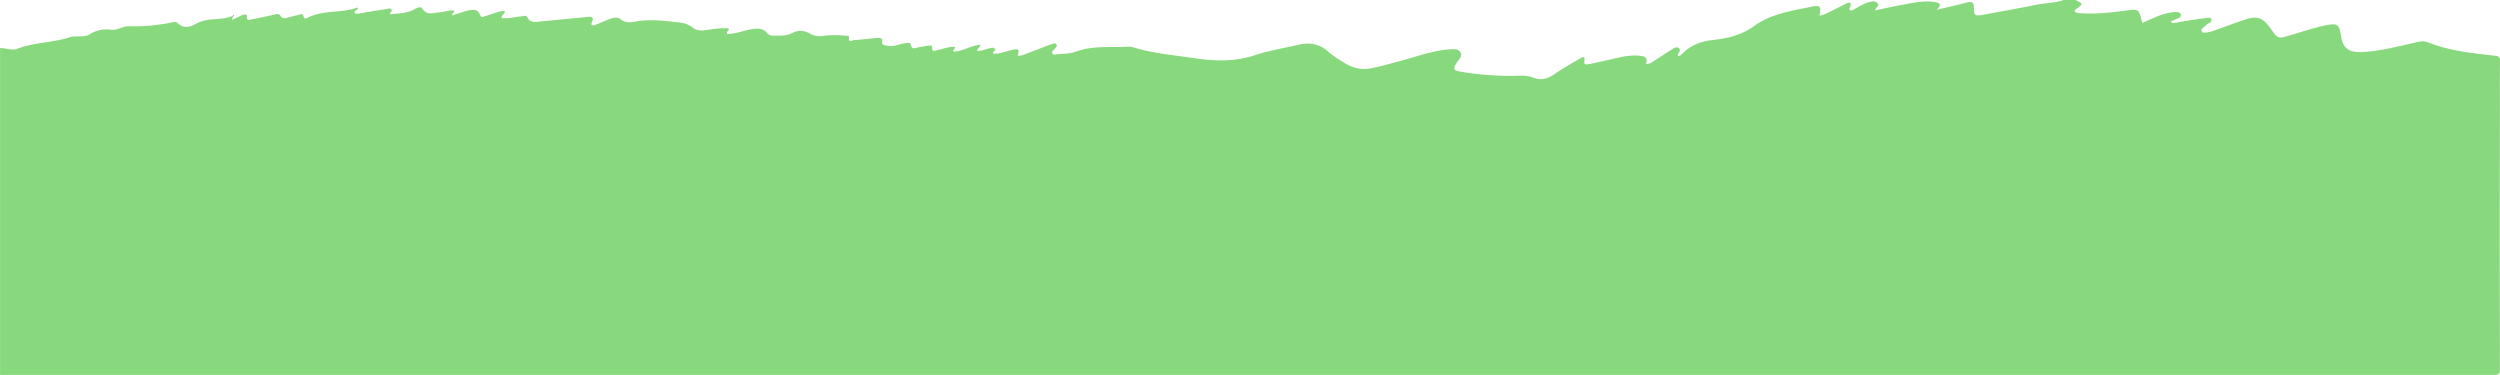 <svg id="Layer_1" data-name="Layer 1" xmlns="http://www.w3.org/2000/svg" viewBox="0 0 4116.48 617.48">
  <defs>
    <style>
      .cls-1 {
        fill: #88d97e;
      }

      .cls-2 {
        fill: #559315;
      }
    </style>
  </defs>
  <title>GrassGround</title>
  <g id="pMGFnq.tif">
    <g>
      <path class="cls-1" d="M4052.65,1310.25h0q.18-98.55.34-197.1c.05-28.56-.19-57.14.16-85.7.08-6.75-1.67-8.49-8.64-9.27-37.16-4.17-74.46-7.83-109.72-21.95-9.33-3.74-19.07,0-28.43,2-21.94,4.75-43.7,10.46-66.1,12.84a164.65,164.65,0,0,1-19.21,1.16c-18.09-.21-26.72-7.9-29.51-25.79-3.24-20.69-5.73-22.25-26.88-17.91-22.74,4.67-44.51,12.74-66.85,18.85-7.95,2.18-12.56.13-17-6.41-19.54-28.58-25.51-30.34-58.71-18.46-14.41,5.15-28.77,10.5-43.22,15.54a47.06,47.06,0,0,1-10.44,2c-2.36.25-5.35.72-6.45-2.32s1.37-4.53,3.12-6.23c1.28-1.24,2.87-2.17,4.07-3.47,3.16-3.43,11-5.07,8.72-10.2-1.75-3.82-9.18-1.64-13.92-1-15.53,2.09-31,4.44-46.45,7.34-3.09.58-4.59.17-6.52-2.33,3.83-1.64,7.58-3.18,11.28-4.86,2.6-1.17,5.85-2.4,5.4-5.8-.51-3.83-4.2-4.76-7.37-4.9a46.61,46.61,0,0,0-10.58.94c-15.94,2.94-30.25,10.37-44.92,16.8-.49-.58-1.12-1-1.24-1.53-5.07-21.39-5.08-21.5-27-18.57-24.08,3.22-48.18,6-72.54,4.37-3.82-.26-8,.21-11.12-2.88-.62-1.68.48-2.62,1.6-3.42,12.76-9.13,12.77-9.12-.44-15.54H3334.8c-14.42,5.27-29.85,4.74-44.69,7.78-29.35,6-58.89,11.11-88.35,16.59-12.93,2.41-14.7,1.41-14.89-11.63-.12-8.23-2.68-10.87-10.88-8.73-15.81,4.12-31.77,7.67-50.54,12.14,9-8.34,6-11-1.88-12.5-17.72-3.32-34.85.88-52,3.8-15.69,2.68-31.23,6.32-47.06,9.59.35-5,7.84-6.94,3.69-11.71-3.3-3.81-8.3-3.27-13-2.08-9.51,2.4-17.53,7.85-26,12.33-1.89,1-3.85,2.65-5.91,1.39-2.57-1.57-.5-3.88,0-5.69,2.23-8.15-1.57-7.81-7-5.13-9.92,4.87-19.75,9.93-29.72,14.68-4.39,2.09-8.77,4.53-14.09,4.83,3.65-14.93,1.65-17.76-14.06-14.45-32.35,6.82-65.73,11.59-93.44,31.67-20.45,14.82-43.4,20.3-67.82,23-19.07,2.07-36.73,8.27-50.46,22.77-1.63,1.71-3.51,3.64-6.41,3.59-.43-.46-1.33-1.06-1.24-1.38,1.05-3.81,6.47-7.55,2.05-11.37-4.25-3.66-8.89.35-12.63,2.61-9.76,5.91-19.14,12.45-28.79,18.56-3.56,2.25-7.06,5-12.66,4.8,4-12.29-4.59-13.23-12.89-13.81-18.11-1.28-35.32,4-52.72,7.87-9.75,2.14-19.47,4.42-29.28,6.24-3.4.63-7.9,1-6.66-5,2-9.79-3.76-6.44-7.58-4.2-14.16,8.28-28.49,16.38-42,25.7-11.09,7.67-21.62,10.71-34.81,5.48-11.08-4.4-23.26-2.87-35-2.78a495.68,495.68,0,0,1-83.15-6.69c-13.73-2.21-14.34-4.89-6.53-16.57,3.09-4.61,8.48-9.18,5.2-15.24s-10.37-5.66-16.38-5.32c-27.73,1.57-53.58,11.48-80.07,18.52-16.19,4.3-32.29,8.84-48.68,12.42-16,3.49-30.61.64-44.22-7.49-10.08-6-20.27-12.29-29.05-20-14.64-12.86-30.83-15.08-48.9-10.8-23.94,5.68-48.48,9.49-71.72,17.21-33.77,11.23-67.33,9.61-101.48,4.51-33.15-4.94-66.68-7.62-98.89-17.77a24.51,24.51,0,0,0-8.51-.75c-28.68,1.46-57.7-2.23-85.77,8.13-9.78,3.61-21.07,3.21-31.7,4.41-2.34.26-5.45.83-6.88-1.69-1.6-2.84,1.56-4.28,2.87-6.18,1.77-2.56,5.89-4.9,4.24-7.94-2.13-3.94-6.68-1.5-9.68-.45-12.43,4.37-24.61,9.46-37,13.94-5.57,2-10.92,5.3-17.35,4.52,3.12-10.64,1.81-12-9.24-9.57-10.32,2.26-20.21,7-31.16,6.16-1.23-4,5.41-5,2.68-8.28-2-2.44-5.38-1-8.14-.6-7,.9-13.34,5.09-20.82,4.35-.14-4.18,4.77-5.25,5.35-10.24-15.8,1.52-29.21,11-44.49,11.55-1.64-3.54,2.62-4.16,2.82-7.6-10.25-1.43-19.3,3.14-28.75,4.88-4.31.8-9.79,4.76-9.19-4.76.21-3.29-3.78-2.68-6-2.4-5.65.7-11.25,1.85-16.87,2.79-5,.84-10.54,4.89-12.35-5-.7-3.79-7.6-2-11.77-1.34-9.06,1.48-17.77,6.17-27.26,3.52-3.77-1.06-9.4,0-7.83-8.06.86-4.44-5.24-5-9.11-4.64-12.44,1.11-24.83,2.88-37.29,3.55-2.29.13-10.27,5.47-8.16-4.84.43-2.1-4.71-2.32-7.33-2.55-11.4-1-22.85-1.23-34.21.41-8.65,1.25-16.17.59-24.31-4.28a28.14,28.14,0,0,0-26.95-.83c-10.54,5.56-21.31,4.8-32.27,4.85-3.67,0-7.12-1-9.58-4-7.2-8.72-16.43-8.32-26.42-6.65-13.28,2.2-25.92,7.91-39.51,7.75-2.65-4.27,3.86-5,2.19-9-13.3-1.35-26.64,1.23-40,3-7.23,1-13.6-.2-19.18-4.51a40.7,40.7,0,0,0-20.62-8.18c-24.83-2.92-49.63-6.16-74.66-1.58-8,1.47-16,2.24-23.31-4-5-4.23-11.67-2.6-17.44-.49-8,2.94-15.81,6.52-23.79,9.6-4.92,1.9-9.13,2.48-5.81-5.2s-1.15-8.34-7.09-7.75c-25.57,2.51-51.14,5.09-76.73,7.38-8.59.77-18.05,3.77-23.24-7.41-1.44-3.11-5.14-1.17-7.87-.95-11.28.92-22.38,4.2-33.88,3-1.43-5.43,5.76-6.41,5-11.74-11.19.15-21,5.59-31.52,8.21-3.14.79-6.91,4.1-8.91-1.32-4-10.7-12.44-9.42-20.54-7.48-8.56,2-16.85,5.23-25.26,7.93-2.17-4.42,4.11-3.9,2.68-8.14-8.17-1-16.2,2.64-24.49,3.14-9.66.58-20.09,5.76-27.75-6.3-2.79-4.38-9.71-.67-13.81,1.57-12.49,6.82-26.14,6.08-39.39,8-.68-3.69,4.63-5.26,2.44-8.07s-6-1.06-9.06-.6c-14.77,2.27-29.5,4.71-44.24,7.18-2.85.48-5.62,1.3-7.77-1.52.12-3.85,5-3.69,5.87-6.81-.51-.61-1.07-1.54-1.26-1.48-25.72,9.72-54.58,3.82-79.82,16-3.19,1.55-7.36,4.42-8.95-2.44-1-4.35-4.5-2.12-7-1.58-5.57,1.23-11.08,2.71-16.62,4.06-5.25,1.28-10.16,3.91-14.43-3.1-2.22-3.65-7.84-1.63-12.08-.69-11.48,2.54-23,5.14-34.55,7.17-3.12.55-8.8,4-8.07-4.76.38-4.55-4.69-3.32-7.5-2.18-5.45,2.21-10.69,5-16.5,7.74-.5-3.58.49-5.45,3.05-6.53l.05,0c-.25-.26-.63-.78-.73-.73-19.64,9.48-42.82,2.57-62.29,13.81-9.8,5.66-20.7,8.45-30.49-1.23-2-2-4.51-2-7-1.48a301.9,301.9,0,0,1-73.11,6.77c-10.18-.24-19,7.23-29.12,5.83a51,51,0,0,0-35.47,7.57c-5.12,3.2-11.58,3.29-17.7,3.29-5.35,0-10.71,0-15.9,1.66-27.77,9.09-57.77,8-85.24,18.7-9.43,3.67-19-1.53-28.61-1v538.12q755.7,0,1511.42,0H4038.94c14.1,0,14.11,0,14.09-14Q4052.85,1420.11,4052.65,1310.25Z" transform="translate(63.32 -926.47)"/>
      <path class="cls-2" d="M322.36,952.59l-2-.42.47-1c.5.48,1,.95,1.52,1.42Z" transform="translate(63.32 -926.47)"/>
    </g>
  </g>
</svg>
